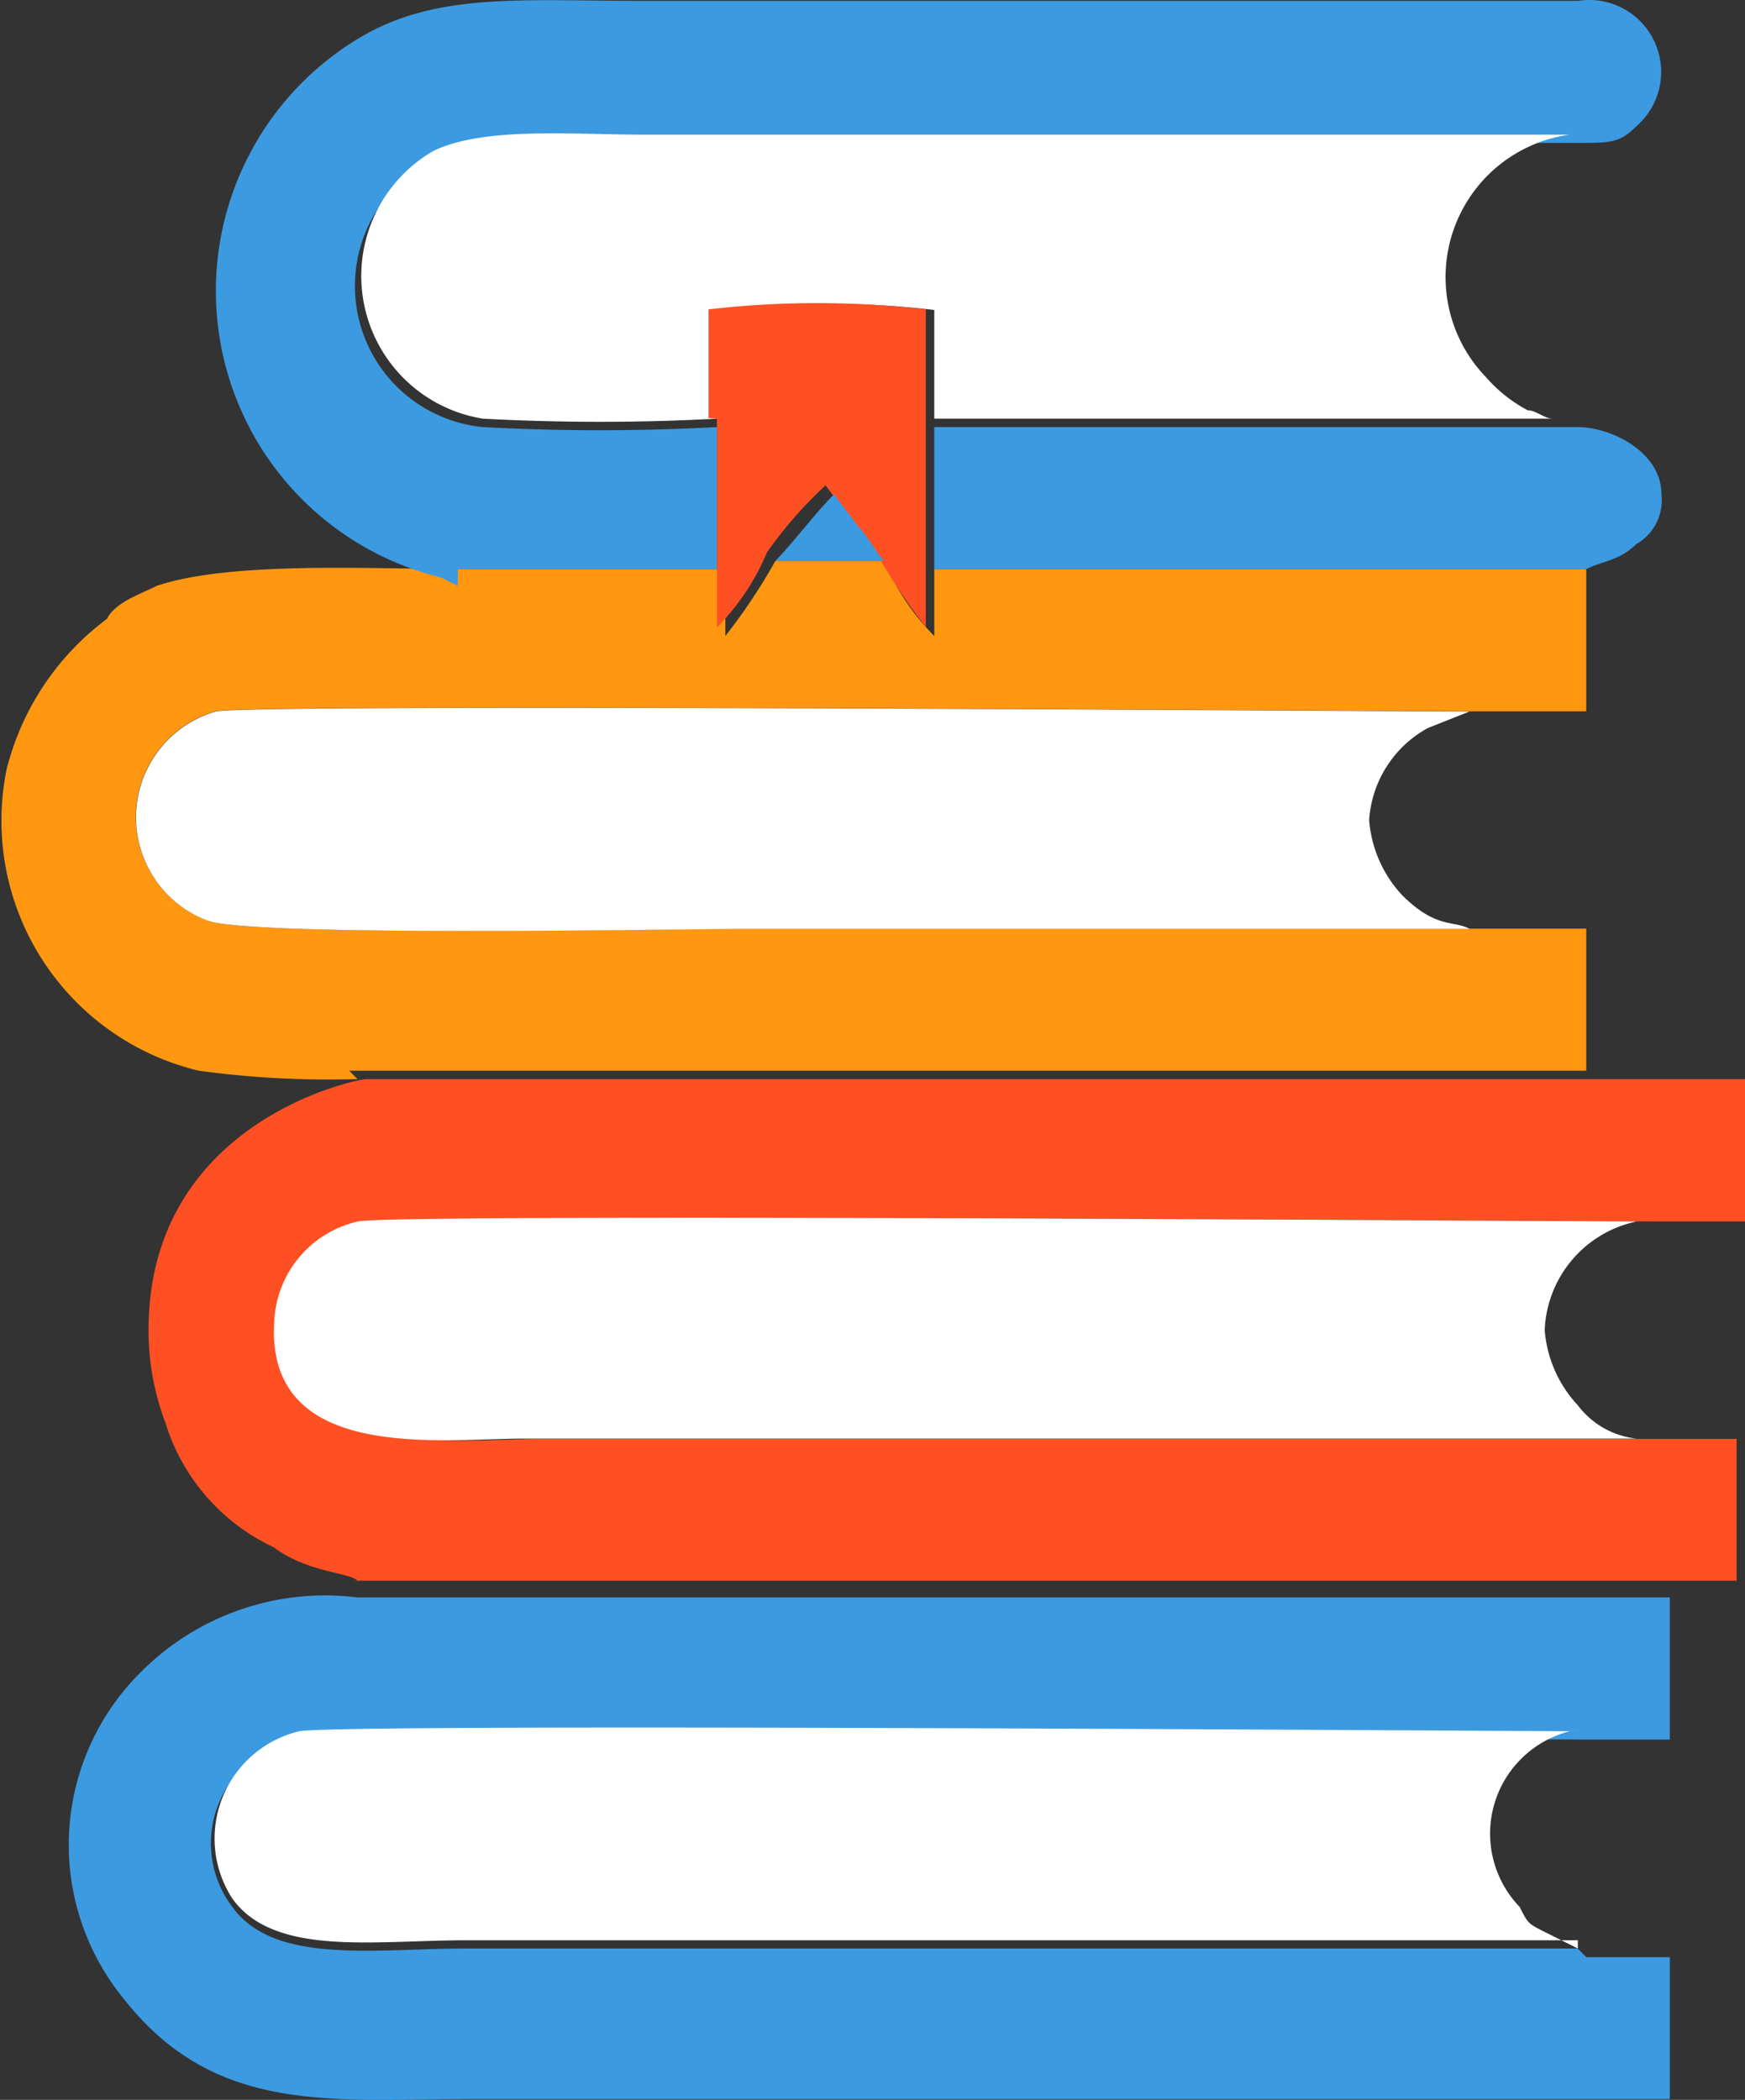 <svg xmlns="http://www.w3.org/2000/svg" width="31.537" height="37.943" viewBox="0 0 31.537 37.943">
  <rect x="0" y="0" width="31.537" height="37.943" fill="#333333" stroke="none"/>
  <g id="Layer_x0020_1" transform="translate(0 0)">
    <g id="_158524528" transform="translate(0 0)">
      <path id="Path_831" data-name="Path 831" d="M36.7,199.344H16.612c-1.662,0-3.474.3-4.23-.755a1.9,1.9,0,0,1,1.208-3.021c.6-.151,21.9,0,23.263,0h1.511V193H14.648a4.7,4.7,0,0,0-3.927,1.36,4.392,4.392,0,0,0-.3,5.891c1.662,2.115,3.776,1.813,6.344,1.813h21.6V199.5H36.854Z" transform="translate(-8.186 -164.136)" fill="#3c9ae1" fill-rule="evenodd"/>
      <path id="Path_832" data-name="Path 832" d="M22.625,140.063H47.7V137.5H26.1c-1.511,0-4.683.453-4.532-2.115a1.943,1.943,0,0,1,1.511-1.813c.6-.151,22.054,0,23.263,0h1.511V131H22.927c-.151,0-3.927.755-3.927,4.532a4.663,4.663,0,0,0,.3,1.662,3.675,3.675,0,0,0,1.964,2.266c.6.453,1.36.453,1.511.6Z" transform="translate(-16.315 -111.501)" fill="#ff5023" fill-rule="evenodd"/>
      <path id="Path_833" data-name="Path 833" d="M7.533,78.214H29.89V75.647H14.633c-1.057,0-9.063.151-9.668-.151a1.991,1.991,0,0,1,.151-3.776c.6-.151,21.45,0,22.658,0H29.89V69.151H18.107V70.36A4.286,4.286,0,0,1,17.2,69H15.237a10.6,10.6,0,0,1-.906,1.36V69.151H9.648c-1.662,0-4.23-.151-5.589.3-.3.151-.755.3-.906.6A4.861,4.861,0,0,0,1.34,72.776a4.645,4.645,0,0,0,3.474,5.438,17.345,17.345,0,0,0,2.87.151Z" transform="translate(-1.222 -58.867)" fill="#ff9711" fill-rule="evenodd"/>
      <path id="Path_834" data-name="Path 834" d="M31.4,12.2H36.08V9.635a39.476,39.476,0,0,1-4.23,0A2.561,2.561,0,0,1,30.944,4.8c.906-.453,2.568-.3,3.776-.3H51.639c.6,0,.755,0,1.057-.3a1.3,1.3,0,0,0-1.057-2.266H34.721c-2.115,0-3.625-.151-4.985.6a5.328,5.328,0,0,0,1.36,9.819l.3.151Z" transform="translate(-23.123 -1.918)" fill="#3c9ae1" fill-rule="evenodd"/>
      <path id="Path_835" data-name="Path 835" d="M50.87,23V21.036a17.075,17.075,0,0,1,3.927,0V23H65.975c-.151,0-.3-.151-.453-.151a2.652,2.652,0,0,1-.755-.6,2.6,2.6,0,0,1,1.511-4.381H49.51c-1.208,0-2.87-.151-3.776.3A2.611,2.611,0,0,0,46.64,23,39.5,39.5,0,0,0,50.87,23Z" transform="translate(-37.912 -15.435)" fill="#fff" fill-rule="evenodd"/>
      <path id="Path_836" data-name="Path 836" d="M58.744,151.55h-.151a1.529,1.529,0,0,1-1.057-.6,2.25,2.25,0,0,1-.6-1.359,2.091,2.091,0,0,1,1.662-1.964h.151c-1.208,0-22.658-.151-23.263,0a1.943,1.943,0,0,0-1.511,1.813C33.82,152,36.992,151.55,38.5,151.55H58.744Z" transform="translate(-29.019 -125.556)" fill="#fff" fill-rule="evenodd"/>
      <path id="Path_837" data-name="Path 837" d="M51.471,212.55l-.6-.3c-.3-.151-.3-.151-.453-.453a1.908,1.908,0,0,1,.906-3.172h.3c-1.208,0-22.507-.151-23.263,0a1.993,1.993,0,0,0-1.208,3.021c.755,1.057,2.568.755,4.23.755H51.471Z" transform="translate(-22.955 -177.342)" fill="#fff" fill-rule="evenodd"/>
      <path id="Path_838" data-name="Path 838" d="M41.58,90.55c-.3-.151-.6,0-1.208-.6a2.25,2.25,0,0,1-.6-1.36,2.049,2.049,0,0,1,1.057-1.662l.755-.3c-1.208,0-22.054-.151-22.658,0a1.991,1.991,0,0,0-.151,3.776c.755.3,8.61.151,9.668.151H41.58Z" transform="translate(-15.028 -73.771)" fill="#fff" fill-rule="evenodd"/>
      <path id="Path_839" data-name="Path 839" d="M113,55.568h11.782c.3-.151.6-.151.906-.453a.913.913,0,0,0,.453-.906c0-.755-.906-1.208-1.511-1.208H113Z" transform="translate(-96.115 -45.284)" fill="#3c9ae1" fill-rule="evenodd"/>
      <path id="Path_840" data-name="Path 840" d="M86.151,40.327V44.1a4.286,4.286,0,0,0,.906-1.36,7.567,7.567,0,0,1,1.057-1.208l.453.6c.151.151.3.453.453.6a10.6,10.6,0,0,0,.906,1.36v-5.74a17.076,17.076,0,0,0-3.927,0v1.964Z" transform="translate(-73.194 -32.762)" fill="#ff5023" fill-rule="evenodd"/>
      <path id="Path_841" data-name="Path 841" d="M94,62.208h1.964c-.151-.151-.3-.453-.453-.6l-.453-.6C94.755,61.3,94.3,61.906,94,62.208Z" transform="translate(-79.985 -52.075)" fill="#3c9ae1" fill-rule="evenodd"/>
    </g>
  </g>
</svg>
